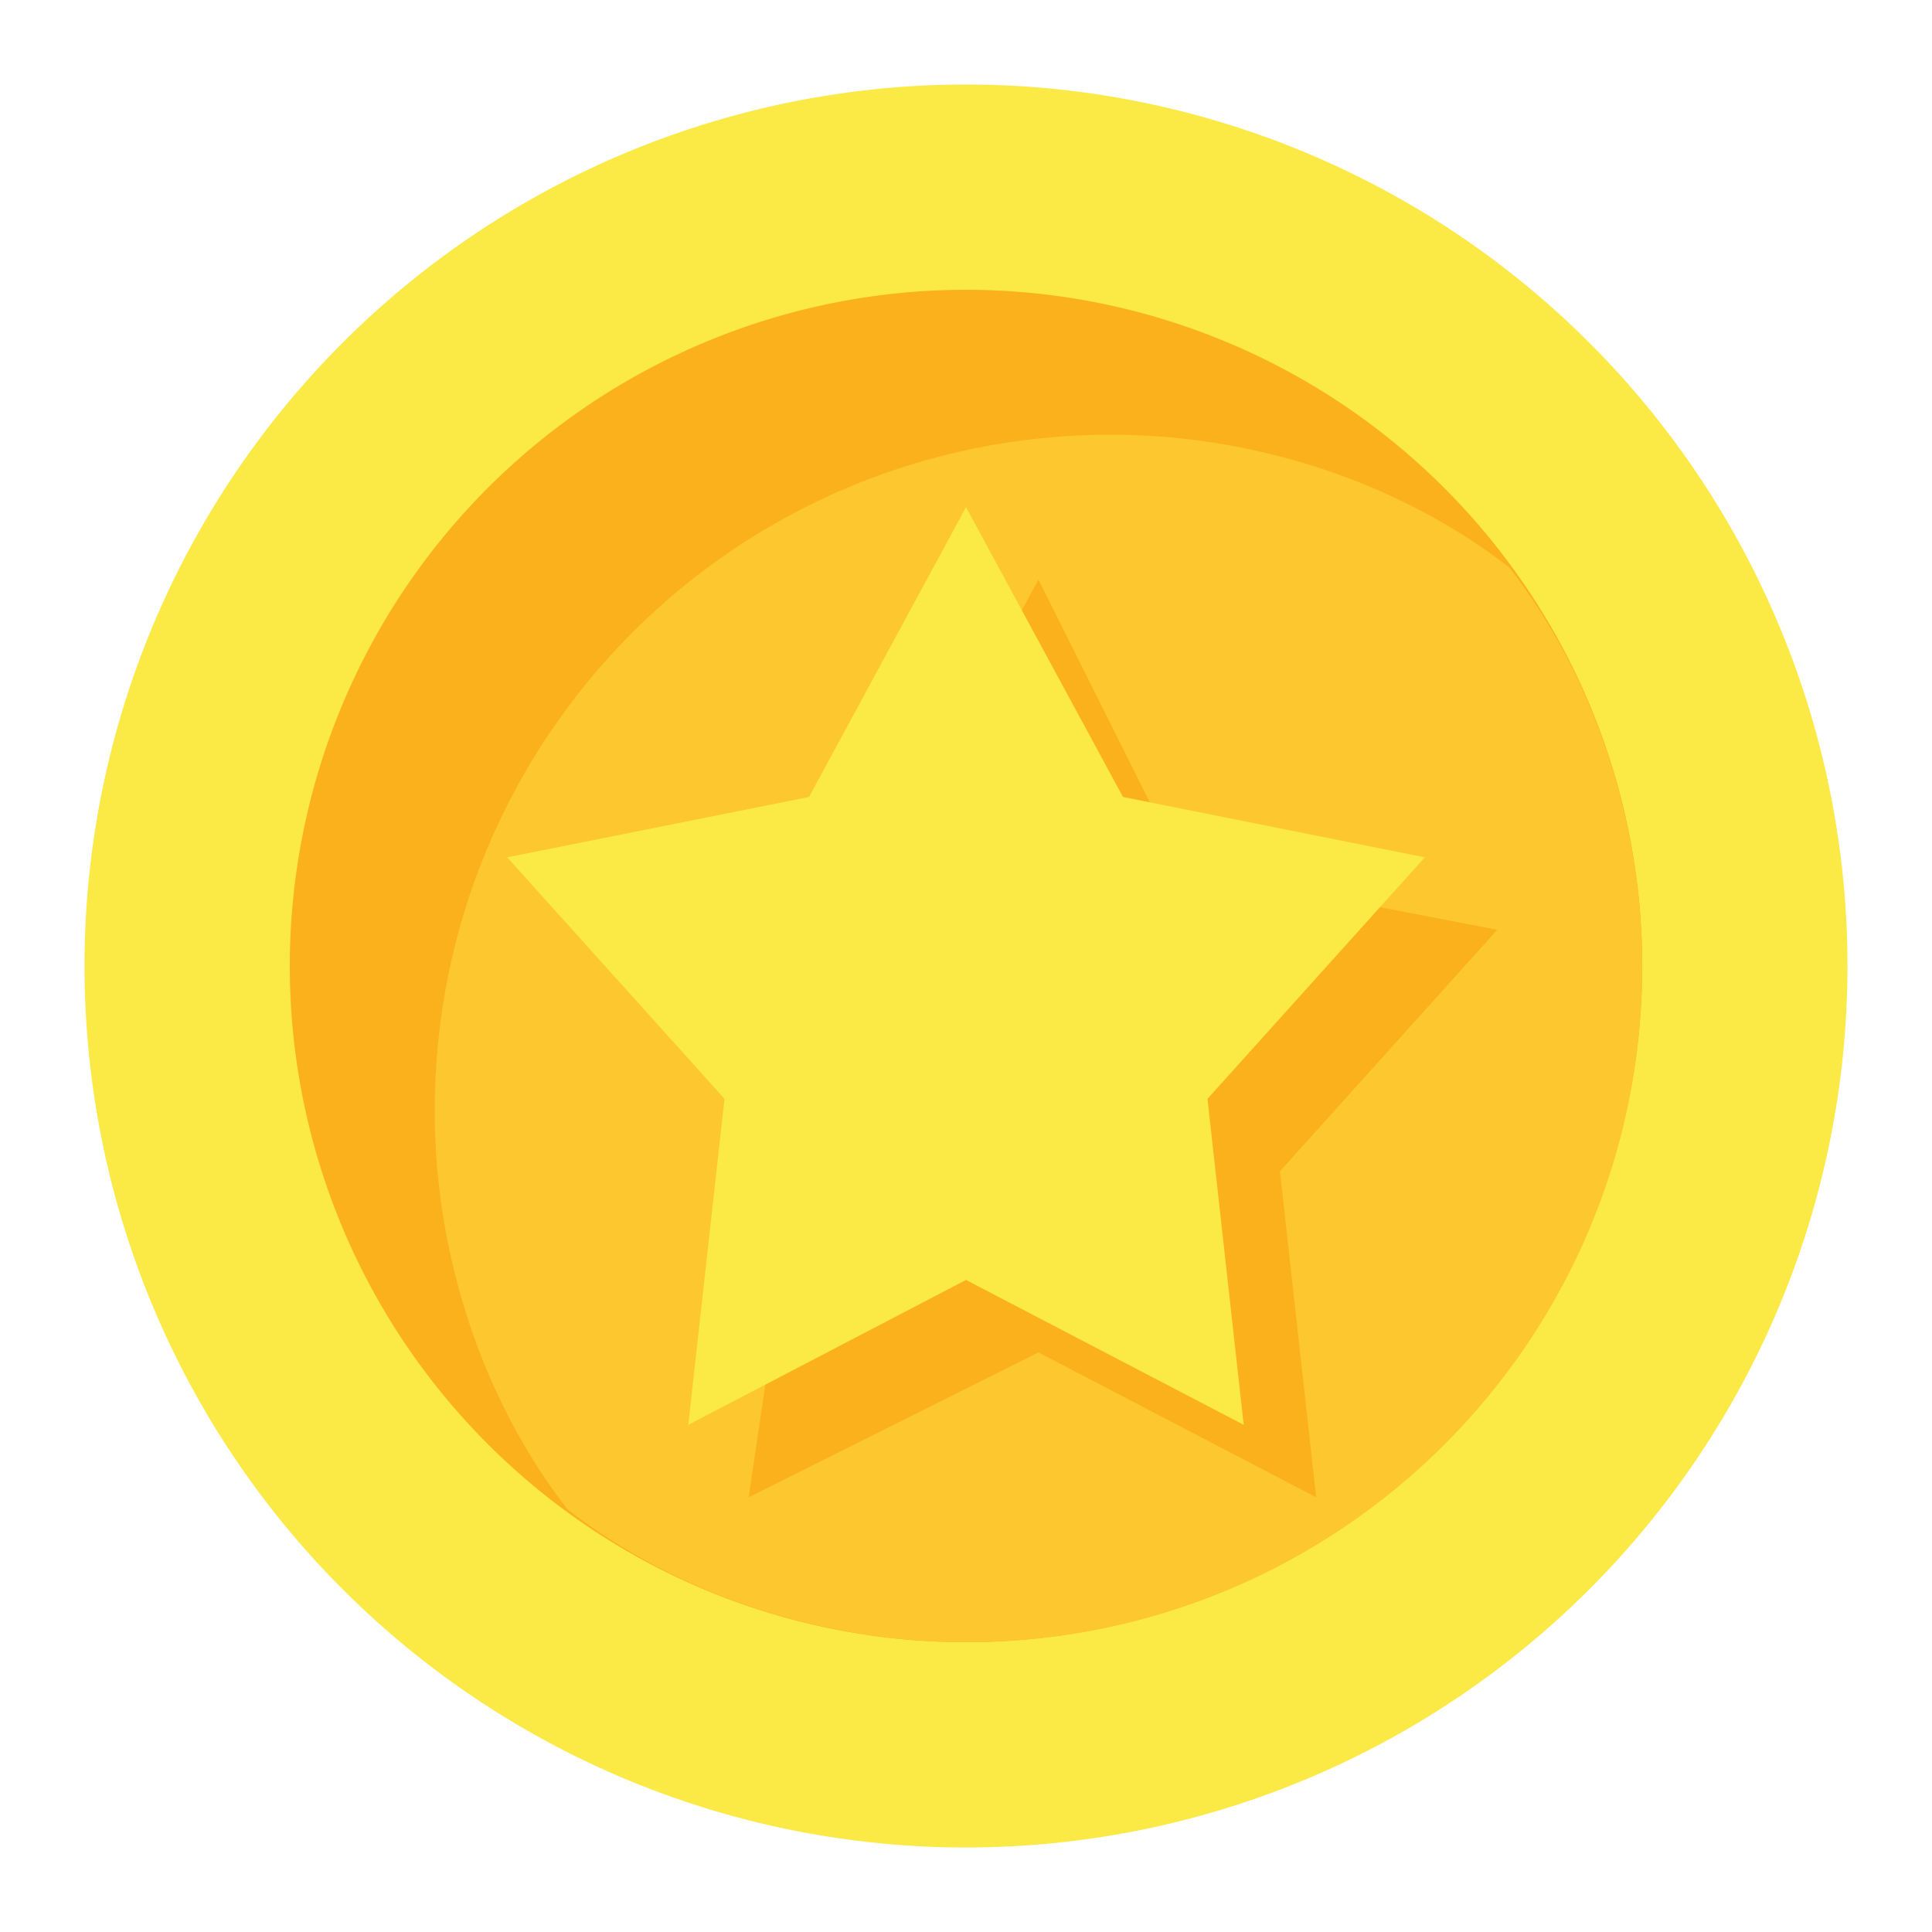 <?xml version="1.0" standalone="no"?><!DOCTYPE svg PUBLIC "-//W3C//DTD SVG 1.1//EN" "http://www.w3.org/Graphics/SVG/1.1/DTD/svg11.dtd"><svg t="1507726943408" class="icon" style="" viewBox="0 0 1024 1024" version="1.1" xmlns="http://www.w3.org/2000/svg" p-id="11217" xmlns:xlink="http://www.w3.org/1999/xlink" width="16" height="16"><defs><style type="text/css"></style></defs><path d="M512 512m-467.2 0a467.2 467.2 0 1 0 934.4 0 467.2 467.2 0 1 0-934.4 0Z" fill="#FBE945" p-id="11218"></path><path d="M512 512m-358.4 0a358.4 358.4 0 1 0 716.8 0 358.4 358.4 0 1 0-716.8 0Z" fill="#FBB11B" p-id="11219"></path><path d="M870.4 512c0-76.8-25.6-153.6-70.4-211.2-57.6-44.8-134.4-70.4-211.2-70.4-198.4 0-358.4 160-358.4 358.4 0 76.8 25.6 153.6 70.4 211.2 57.6 44.8 134.4 70.4 211.2 70.4 198.4 0 358.4-160 358.4-358.4z" fill="#FDC72F" p-id="11220"></path><path d="M550.4 307.2l76.8 153.6 166.4 32-115.2 128 19.2 172.8-147.2-76.8-153.6 76.8 25.6-172.8-115.2-128 160-32 83.2-153.6" fill="#FBB11B" p-id="11221"></path><path d="M512 268.8l83.2 153.6 160 32-115.2 128 19.2 172.8-147.2-76.8-147.2 76.8 19.2-172.8-115.2-128 160-32 83.2-153.6" fill="#FBE945" p-id="11222"></path></svg>